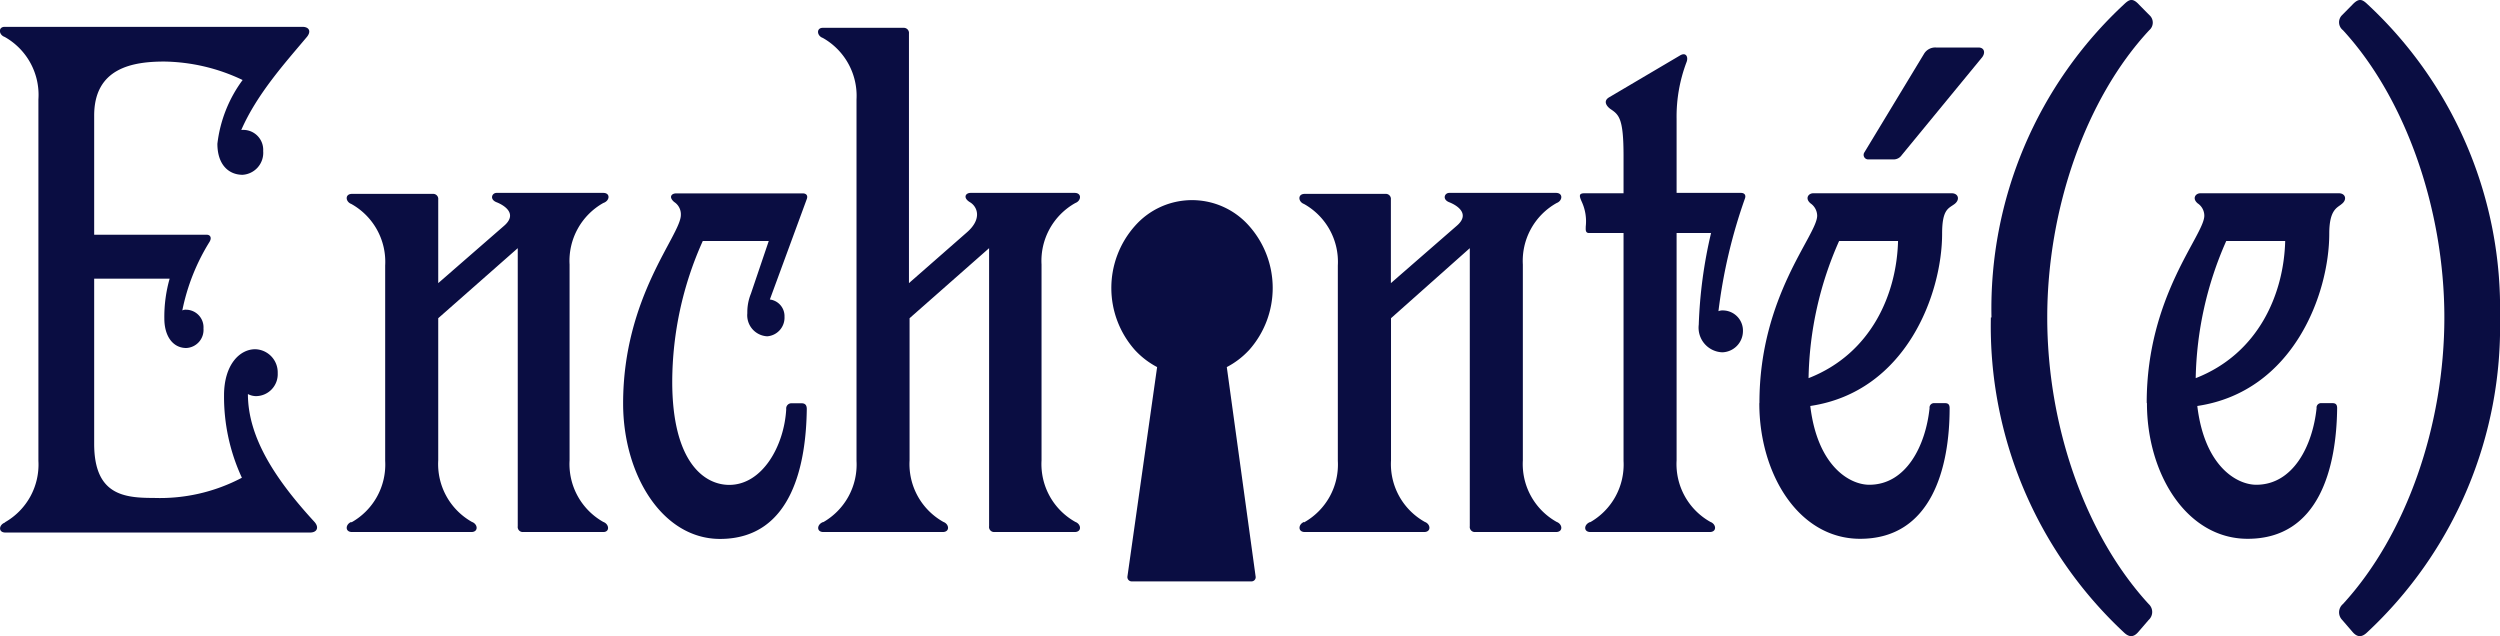 <svg xmlns="http://www.w3.org/2000/svg" xmlns:xlink="http://www.w3.org/1999/xlink" viewBox="0 0 203.09 51.68"><defs><style>.cls-1{fill:none;}.cls-2{clip-path:url(#clip-path);}.cls-3{fill:#0a0d42;}</style><clipPath id="clip-path" transform="translate(0 0)"><rect class="cls-1" width="203.09" height="51.68"/></clipPath></defs><g id="Layer_2" data-name="Layer 2"><g id="Layer_1-2" data-name="Layer 1"><g class="cls-2"><path class="cls-3" d="M.38,42.44a5.39,5.39,0,0,0,2.74-5V8.08A5.4,5.4,0,0,0,.38,3c-.49-.17-.54-.82,0-.82H24.56c.59,0,.75.41.32.88-1.72,2.05-4,4.57-5.28,7.5a1.62,1.62,0,0,1,1.78,1.71,1.79,1.79,0,0,1-1.67,1.93c-1.13,0-2.05-.82-2.05-2.52A10.81,10.81,0,0,1,19.71,6.5,15.24,15.24,0,0,0,13.35,5c-2.58,0-5.7.52-5.7,4.39v9.68H16.8c.27,0,.43.23.22.58a16.83,16.83,0,0,0-2.21,5.57.61.61,0,0,1,.32-.06,1.43,1.43,0,0,1,1.4,1.53,1.47,1.47,0,0,1-1.4,1.58c-1.07,0-1.78-.94-1.78-2.4a11.35,11.35,0,0,1,.43-3.23H7.65V36.05c0,4.16,2.42,4.4,4.84,4.4a14.25,14.25,0,0,0,7.16-1.64,15.64,15.64,0,0,1-1.45-6.69c0-2.52,1.29-3.75,2.53-3.75a1.88,1.88,0,0,1,1.83,1.94,1.78,1.78,0,0,1-1.77,1.87,1.43,1.43,0,0,1-.65-.17c0,3.51,2.21,6.91,5.39,10.37.43.47.21.88-.33.88H.43c-.59,0-.54-.64,0-.82" transform="translate(0 0)"/><path class="cls-3" d="M28.54,42.44a5.38,5.38,0,0,0,2.75-5V21.57a5.38,5.38,0,0,0-2.75-5c-.48-.18-.54-.82.06-.82h6.57a.41.41,0,0,1,.43.46V23l5.33-4.64c1.18-1,0-1.7-.59-1.93s-.38-.76,0-.76h8.67c.59,0,.54.64,0,.82a5.39,5.39,0,0,0-2.74,5V37.4a5.39,5.39,0,0,0,2.74,5c.49.18.54.82,0,.82H42.49a.41.41,0,0,1-.43-.47V20.16L35.6,25.85V37.4a5.39,5.39,0,0,0,2.74,5c.49.18.54.82-.05.82H28.6c-.6,0-.54-.64-.06-.82" transform="translate(0 0)"/><path class="cls-3" d="M50.62,32.77c0-8.68,4.69-13.66,4.69-15.31a1.19,1.19,0,0,0-.54-1.05c-.48-.41-.21-.7.16-.7H65.22c.27,0,.43.17.32.46l-3,8.16a1.36,1.36,0,0,1,1.19,1.4,1.52,1.52,0,0,1-1.4,1.59,1.71,1.71,0,0,1-1.62-1.88A4,4,0,0,1,61,23.86l1.45-4.28H57.09A28,28,0,0,0,54.61,31c0,6.51,2.58,8.39,4.63,8.39,2.69,0,4.47-3.17,4.63-6.16a.42.42,0,0,1,.43-.47h.81c.27,0,.43.12.43.47-.05,4.22-1.08,10.55-7.05,10.55-4.69,0-7.87-5.22-7.87-11" transform="translate(0 0)"/><path class="cls-3" d="M66.84,42.44a5.39,5.39,0,0,0,2.74-5V8.08a5.4,5.4,0,0,0-2.74-5c-.49-.17-.54-.82,0-.82h6.57a.42.42,0,0,1,.43.47V23l4.69-4.11c1.29-1.11.86-2.11.27-2.46s-.38-.76.05-.76h8.45c.6,0,.54.64.06.82a5.38,5.38,0,0,0-2.75,5V37.4a5.38,5.38,0,0,0,2.75,5c.48.18.54.82-.06.82H80.78a.41.41,0,0,1-.43-.47V20.16l-6.46,5.69V37.4a5.38,5.38,0,0,0,2.75,5c.48.18.54.82-.06.82H66.89c-.59,0-.54-.64,0-.82" transform="translate(0 0)"/><path class="cls-3" d="M105.93,42.44a5.38,5.38,0,0,0,2.75-5V21.57a5.38,5.38,0,0,0-2.75-5c-.48-.18-.53-.82.06-.82h6.57a.41.41,0,0,1,.43.46V23l5.33-4.64c1.19-1,0-1.7-.59-1.93s-.38-.76,0-.76h8.67c.6,0,.54.64.06.82a5.38,5.38,0,0,0-2.75,5V37.4a5.38,5.38,0,0,0,2.75,5c.48.18.54.82-.06.82h-6.57a.41.41,0,0,1-.43-.47V20.16L113,25.85V37.4a5.38,5.38,0,0,0,2.75,5c.48.18.53.82-.06.82H106c-.59,0-.54-.64-.06-.82" transform="translate(0 0)"/><path class="cls-3" d="M129.15,42.44a5.39,5.39,0,0,0,2.74-5V18.93h-2.8c-.32,0-.27-.29-.27-.53a3.79,3.79,0,0,0-.32-2c-.21-.47-.27-.7.22-.7h3.17V12.66c0-3.05-.37-3.34-1.07-3.81-.33-.24-.59-.65-.11-.94l5.76-3.4c.49-.3.7.11.54.53a12.49,12.49,0,0,0-.81,4.63v6h5.23c.27,0,.43.17.32.46a42.82,42.82,0,0,0-2.15,9.15.91.91,0,0,1,.43-.06,1.64,1.64,0,0,1,1.56,1.7,1.73,1.73,0,0,1-1.67,1.7A2,2,0,0,1,138,26.38a37.7,37.7,0,0,1,1-7.45H136.2V37.4a5.38,5.38,0,0,0,2.75,5c.48.18.54.82-.06.82H129.2c-.59,0-.54-.64,0-.82" transform="translate(0 0)"/><path class="cls-3" d="M156.29,4.39a1.06,1.06,0,0,1,1-.53h3.44c.49,0,.6.47.22.88l-6.46,7.86a.8.8,0,0,1-.7.35h-2a.37.37,0,0,1-.33-.58Zm-2.1,15.19H149.4a28.57,28.57,0,0,0-2.48,11.14c5.12-2,7.16-6.86,7.27-11.14M142.93,32.71c0-8.68,4.69-13.6,4.69-15.19a1.24,1.24,0,0,0-.54-1c-.48-.41-.16-.82.22-.82h11.25c.54,0,.7.52.22.88s-1,.41-1,2.4c0,4.87-2.91,12.84-10.71,14,.59,4.93,3.23,6.4,4.79,6.4,3,0,4.58-3.17,4.9-6.22a.36.36,0,0,1,.38-.41H158c.27,0,.38.12.38.41,0,4.81-1.45,10.61-7.27,10.61-5,0-8.19-5.27-8.19-11" transform="translate(0 0)"/><path class="cls-3" d="M161.78,25.79A33.72,33.72,0,0,1,172.56.34c.43-.41.7-.52,1.23.06l.81.82a.81.81,0,0,1,0,1.23C169.43,8,166.31,17,166.31,25.79s3.07,17.65,8.24,23.28a.87.87,0,0,1,0,1.29l-.81.94c-.43.52-.8.47-1.23.05a34,34,0,0,1-10.78-25.56" transform="translate(0 0)"/><path class="cls-3" d="M185.64,19.58h-4.79a28.74,28.74,0,0,0-2.48,11.14c5.12-2,7.16-6.86,7.27-11.14M174.39,32.71c0-8.68,4.68-13.6,4.68-15.19a1.21,1.21,0,0,0-.54-1c-.48-.41-.16-.82.22-.82H190c.54,0,.7.52.22.88-.32.29-1,.41-1,2.4,0,4.87-2.91,12.84-10.72,14,.59,4.93,3.23,6.4,4.79,6.4,3,0,4.58-3.17,4.9-6.22a.36.36,0,0,1,.38-.41h.91c.27,0,.38.12.38.41-.05,4.81-1.45,10.61-7.27,10.61-4.95,0-8.18-5.27-8.18-11" transform="translate(0 0)"/><path class="cls-3" d="M191.08,51.3l-.81-.94a.88.88,0,0,1,.06-1.29c5.17-5.63,8.24-14.54,8.24-23.28S195.44,8,190.33,2.45a.81.81,0,0,1-.06-1.23l.81-.82c.54-.58.81-.47,1.24-.06a33.72,33.72,0,0,1,10.77,25.45,33.94,33.94,0,0,1-10.77,25.56c-.43.42-.81.47-1.24-.05" transform="translate(0 0)"/><path class="cls-3" d="M101.47,28.44a7.59,7.59,0,0,0,0-10.09,6.18,6.18,0,0,0-9.27,0,7.59,7.59,0,0,0,0,10.09A6.68,6.68,0,0,0,94,29.82l-2.41,17a.35.35,0,0,0,.32.41h9.77a.34.34,0,0,0,.32-.41l-2.34-17a6.62,6.62,0,0,0,1.77-1.34" transform="translate(0 0)"/></g></g></g></svg>